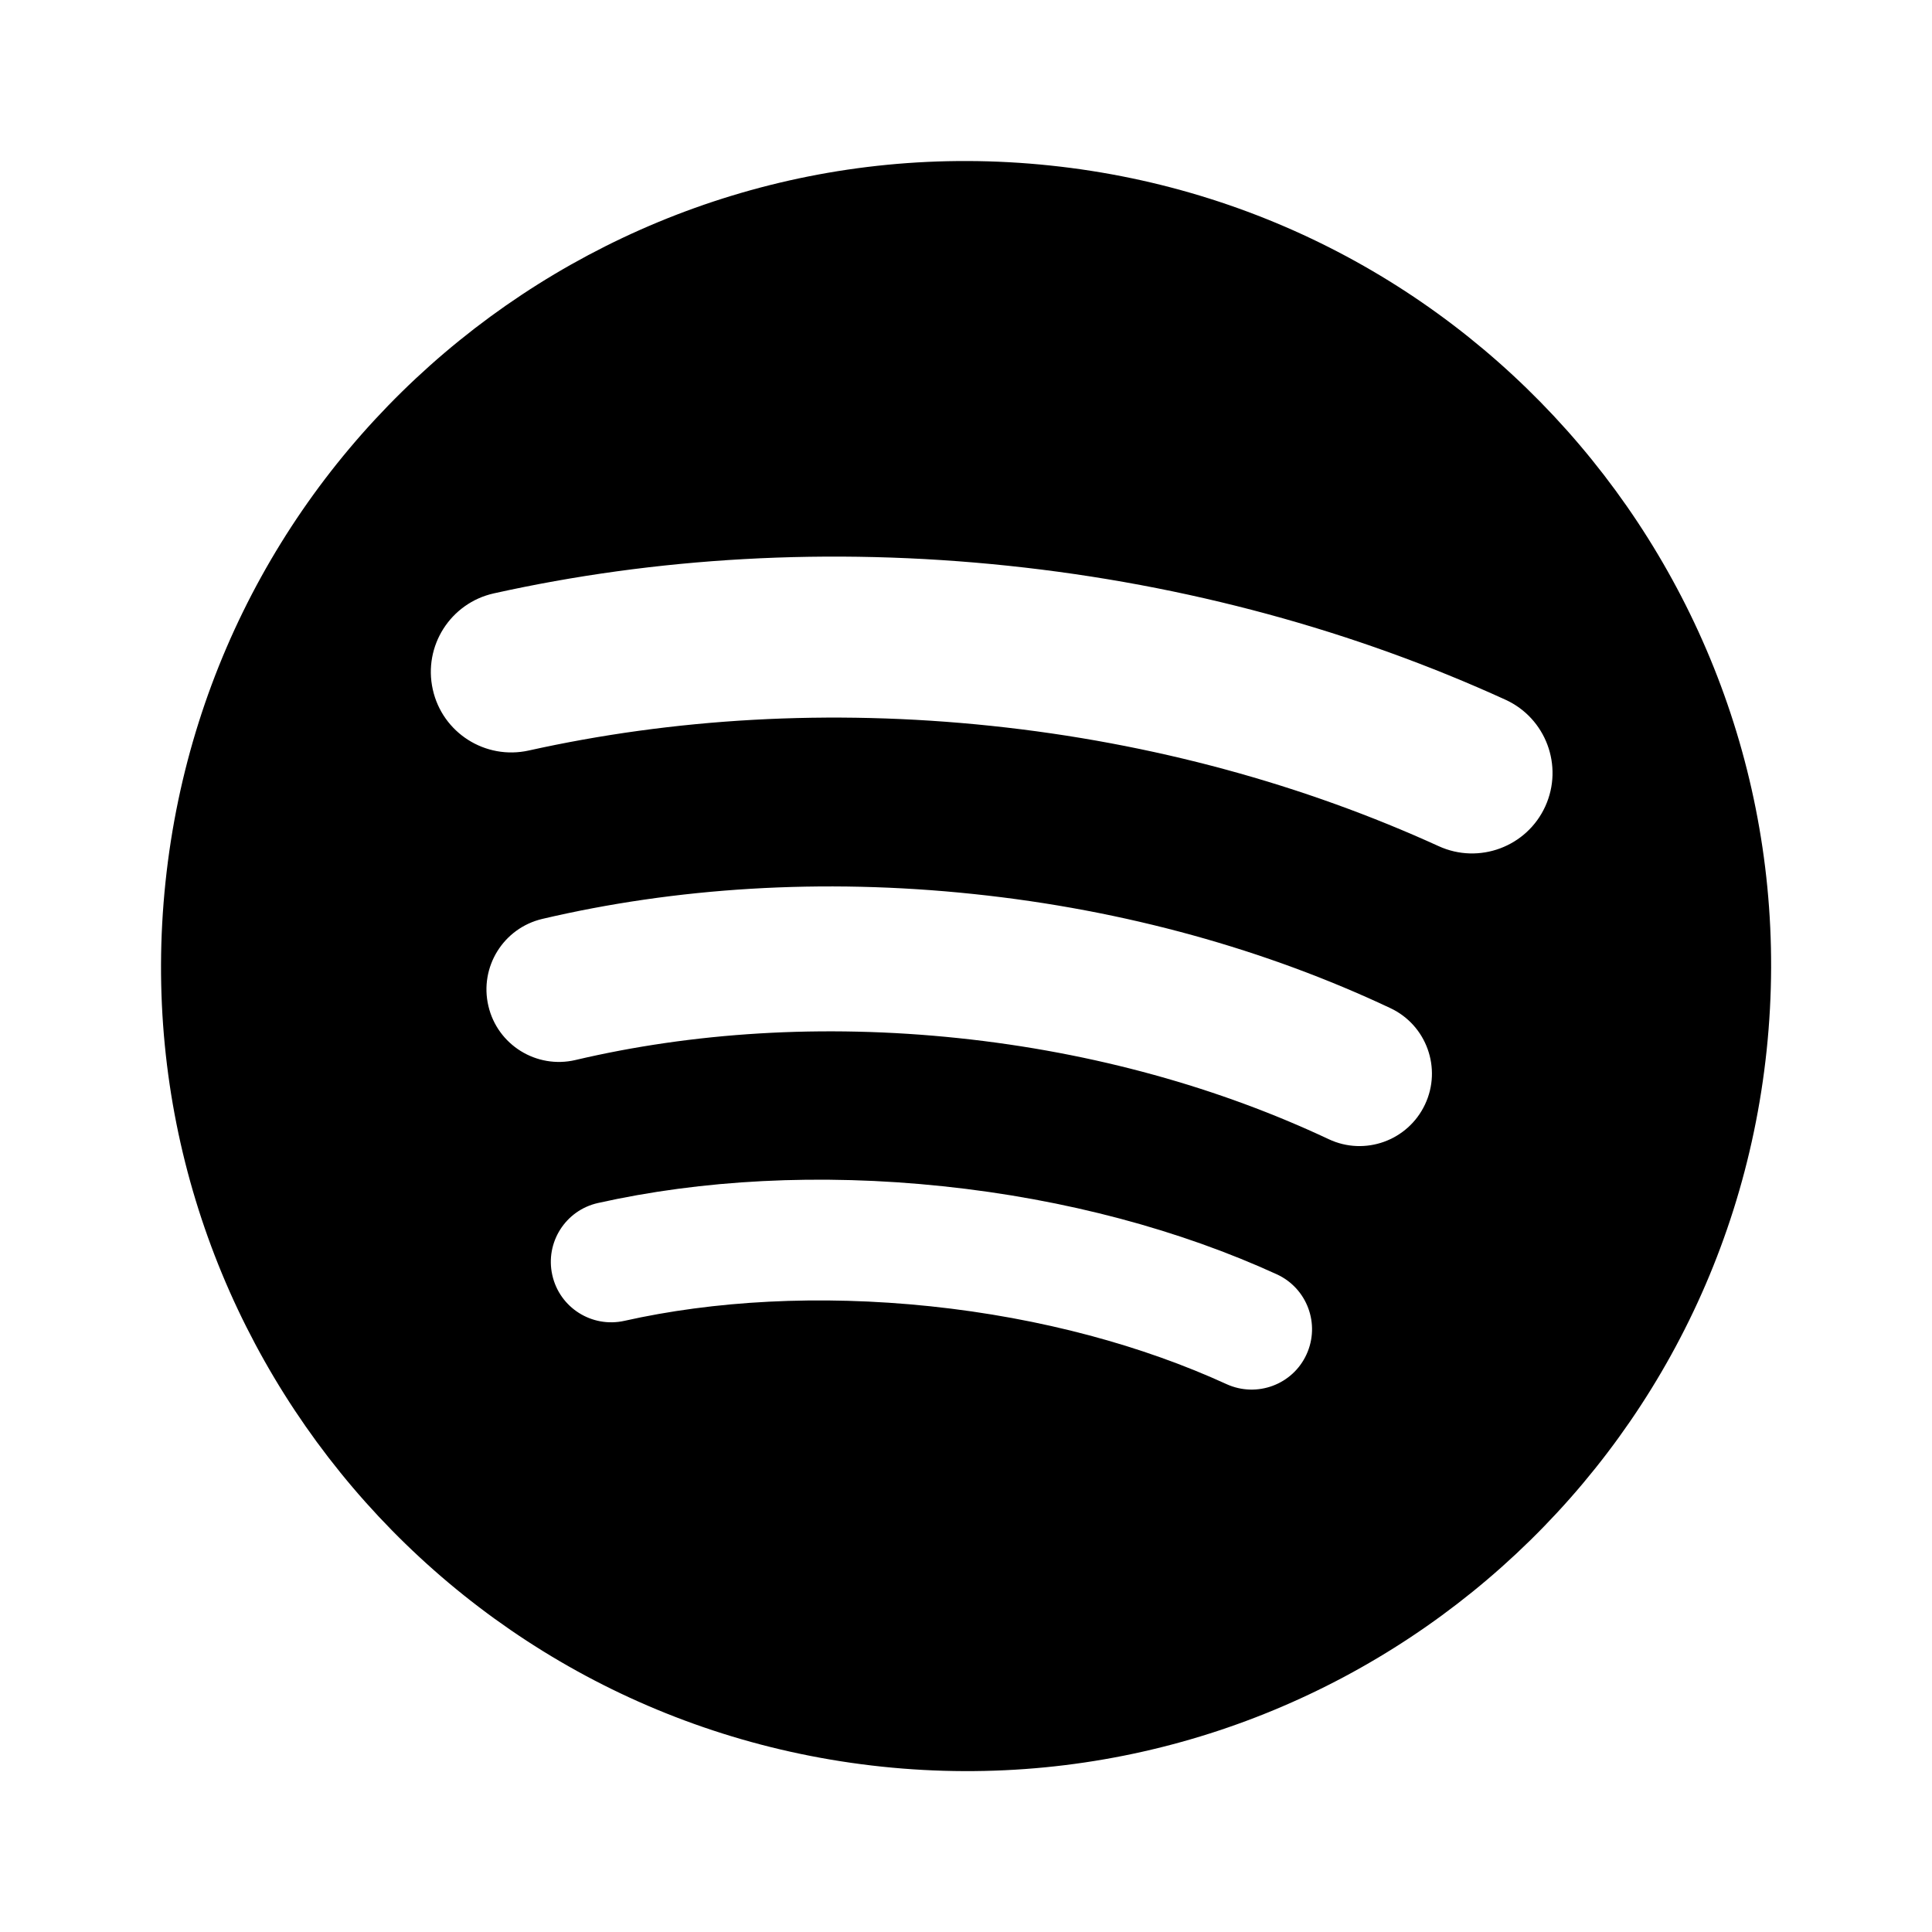 <svg width="24" height="24" viewBox="0 0 24 24" fill="none" xmlns="http://www.w3.org/2000/svg">
<path fill-rule="evenodd" clip-rule="evenodd" d="M10.956 21.946C16.448 22.523 21.369 18.539 21.946 13.046C22.523 7.553 18.539 2.633 13.046 2.056C7.553 1.478 2.633 5.463 2.056 10.956C1.478 16.448 5.463 21.369 10.956 21.946ZM6.569 9.323C8.353 8.927 10.298 8.805 12.314 9.017C14.33 9.229 16.208 9.753 17.871 10.511C18.373 10.741 18.967 10.519 19.196 10.017C19.425 9.514 19.203 8.921 18.701 8.692C16.838 7.842 14.751 7.262 12.524 7.028C10.296 6.794 8.134 6.927 6.135 7.371C5.596 7.491 5.256 8.025 5.376 8.564C5.495 9.103 6.029 9.443 6.569 9.323ZM11.907 12.896C10.213 12.718 8.593 12.828 7.148 13.168C6.665 13.281 6.18 12.981 6.067 12.497C5.953 12.013 6.253 11.529 6.737 11.415C8.385 11.028 10.208 10.907 12.095 11.106C13.982 11.304 15.739 11.801 17.271 12.523C17.721 12.734 17.914 13.271 17.702 13.72C17.49 14.17 16.954 14.363 16.505 14.151C15.162 13.519 13.601 13.074 11.907 12.896ZM7.756 16.408C8.862 16.16 10.168 16.082 11.557 16.227C12.945 16.373 14.206 16.722 15.236 17.194C15.613 17.366 16.058 17.201 16.23 16.825C16.403 16.448 16.238 16.003 15.861 15.83C14.67 15.285 13.249 14.897 11.713 14.736C10.177 14.574 8.707 14.658 7.429 14.944C7.024 15.034 6.77 15.436 6.861 15.84C6.951 16.244 7.352 16.498 7.756 16.408Z" fill="black"/>
</svg>
